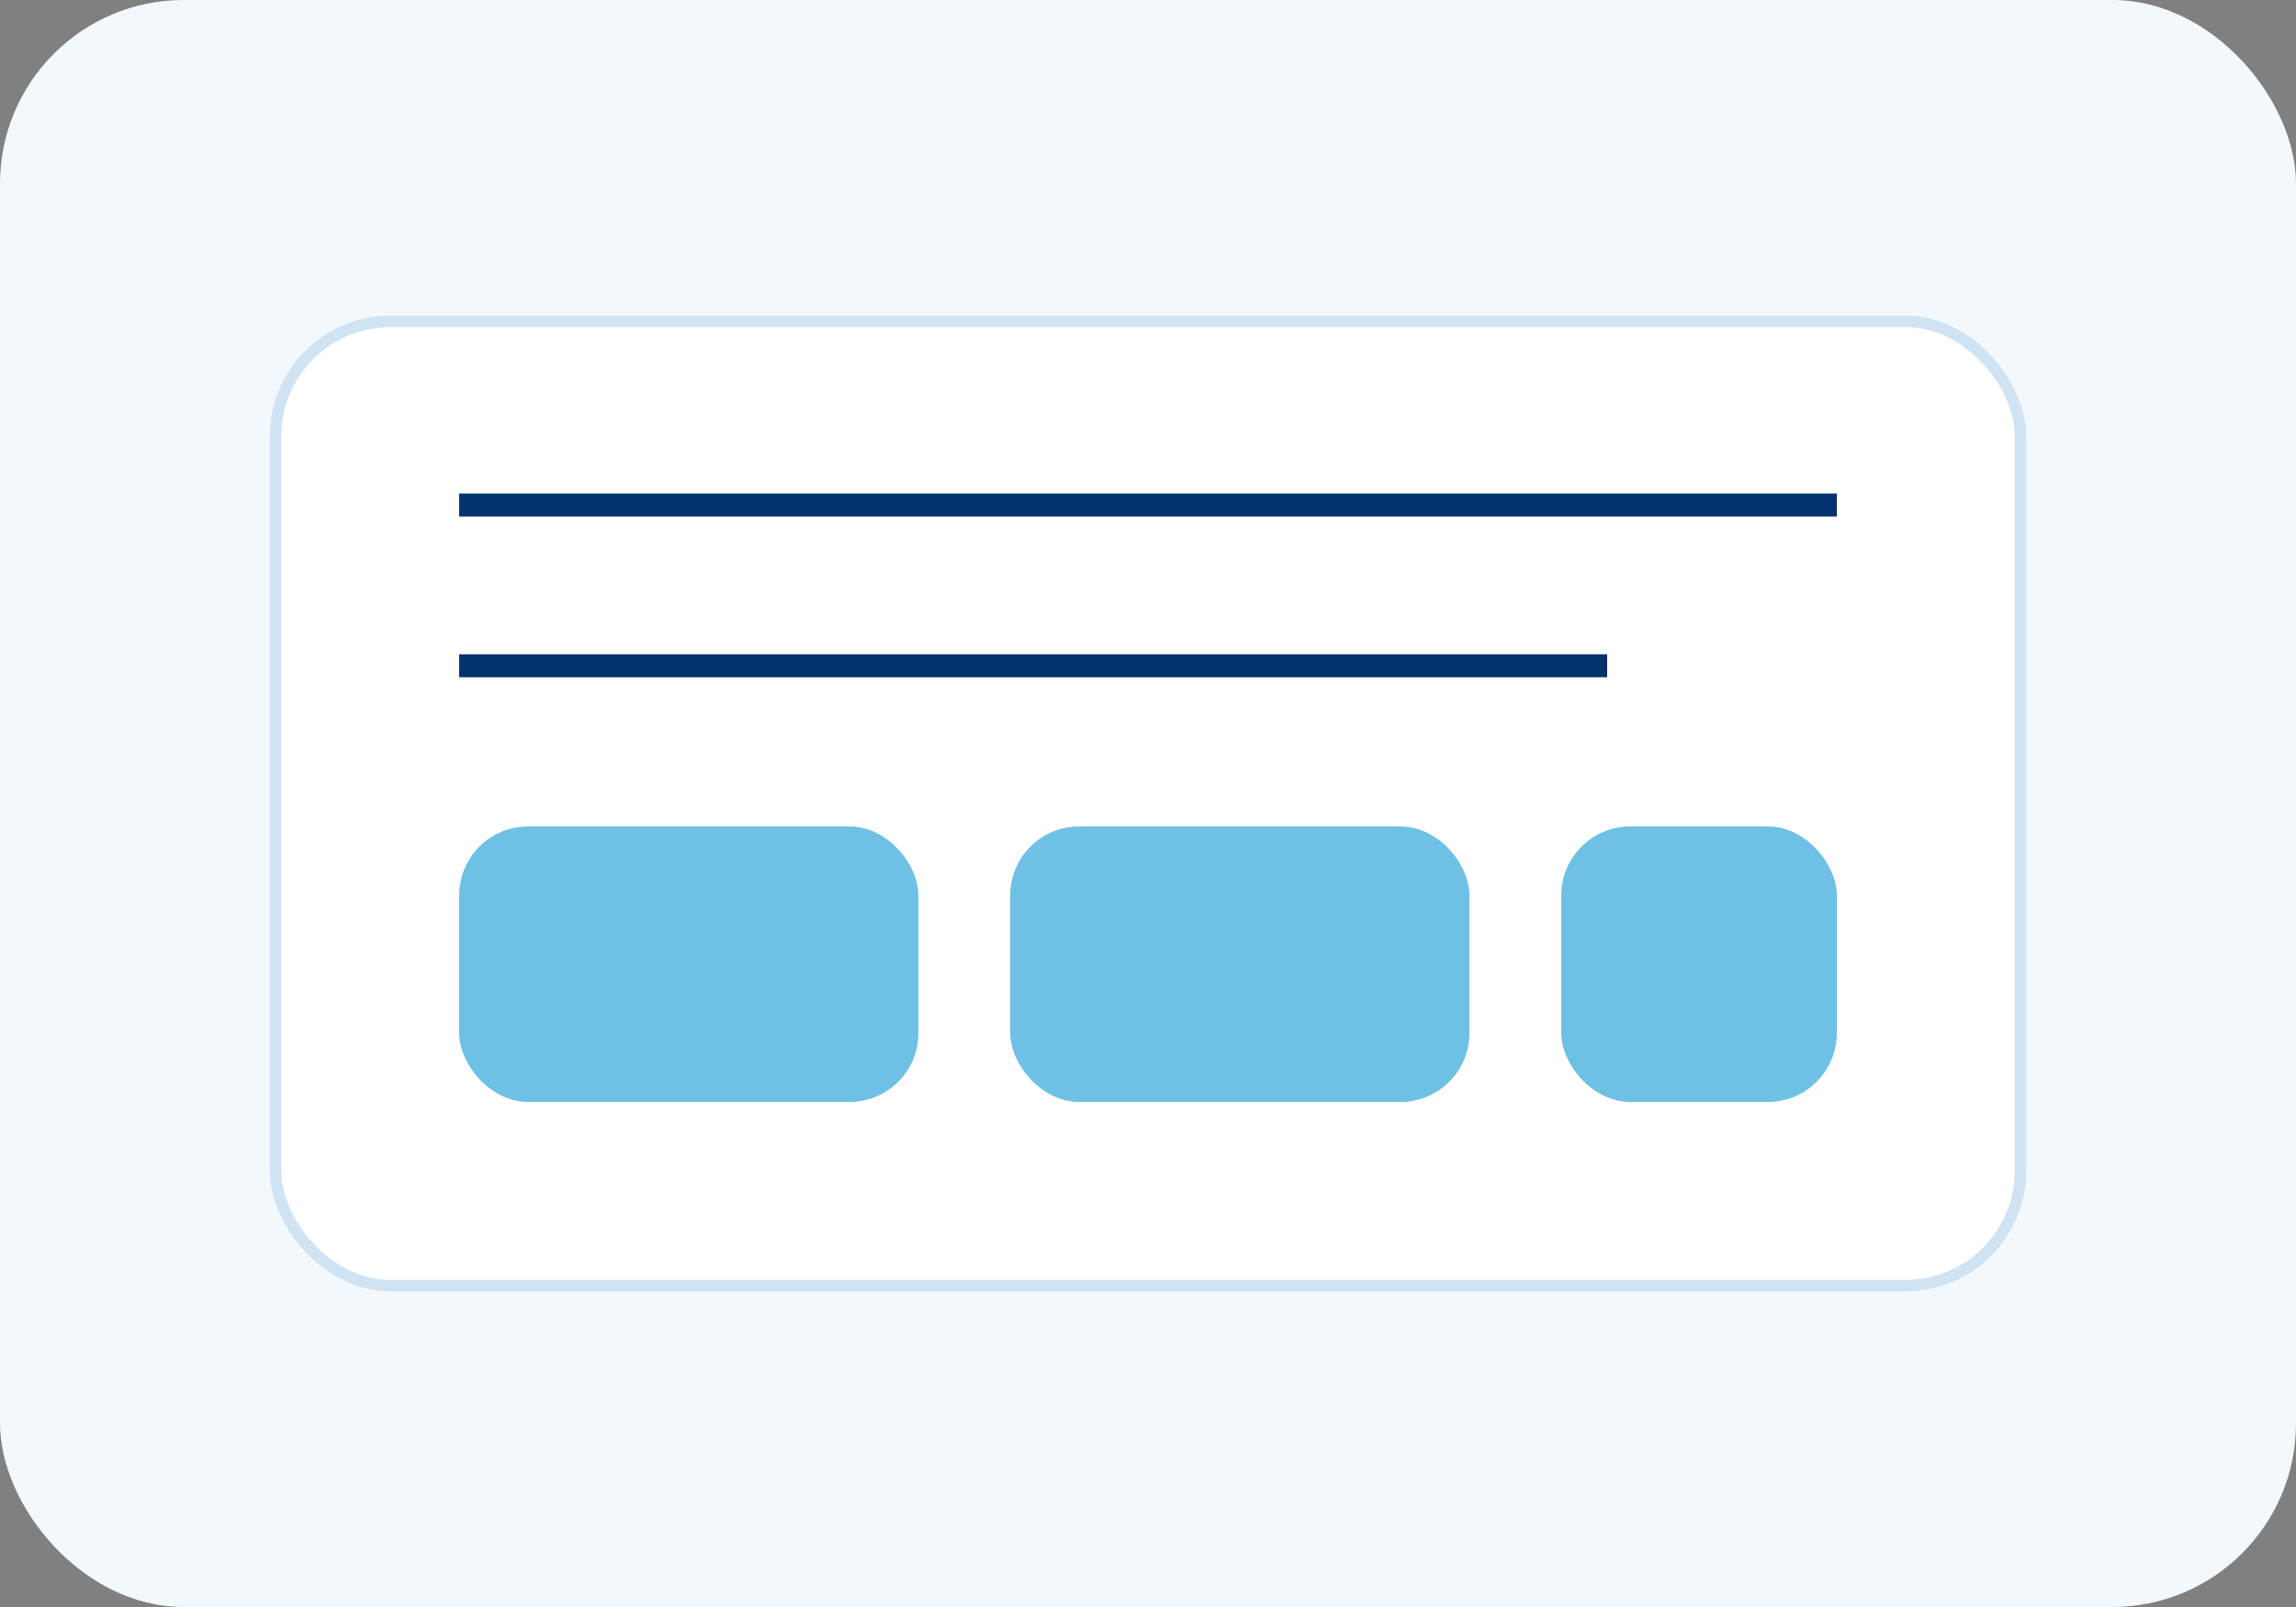 <svg width="200" height="140" viewBox="0 0 200 140" fill="none" xmlns="http://www.w3.org/2000/svg" role="img" aria-labelledby="title">
<rect x="0" y="0" width="200" height="140" fill="#808080" stroke="none"/>
<title>AI-powered Consulting</title>
<rect width="200" height="140" rx="16" fill="#f3f8fc"/>
<g>
  <rect x="24" y="28" width="152" height="84" rx="10" fill="#fff" stroke="#cfe3f3"/>
  <path d="M40 44 H160" stroke="#01326d" stroke-width="2"/>
  <path d="M40 58 H140" stroke="#01326d" stroke-width="2"/>
  <rect x="40" y="72" width="40" height="24" rx="6" fill="#6ec1e4"/>
  <rect x="88" y="72" width="40" height="24" rx="6" fill="#6ec1e4"/>
  <rect x="136" y="72" width="24" height="24" rx="6" fill="#6ec1e4"/>
</g>
</svg>
